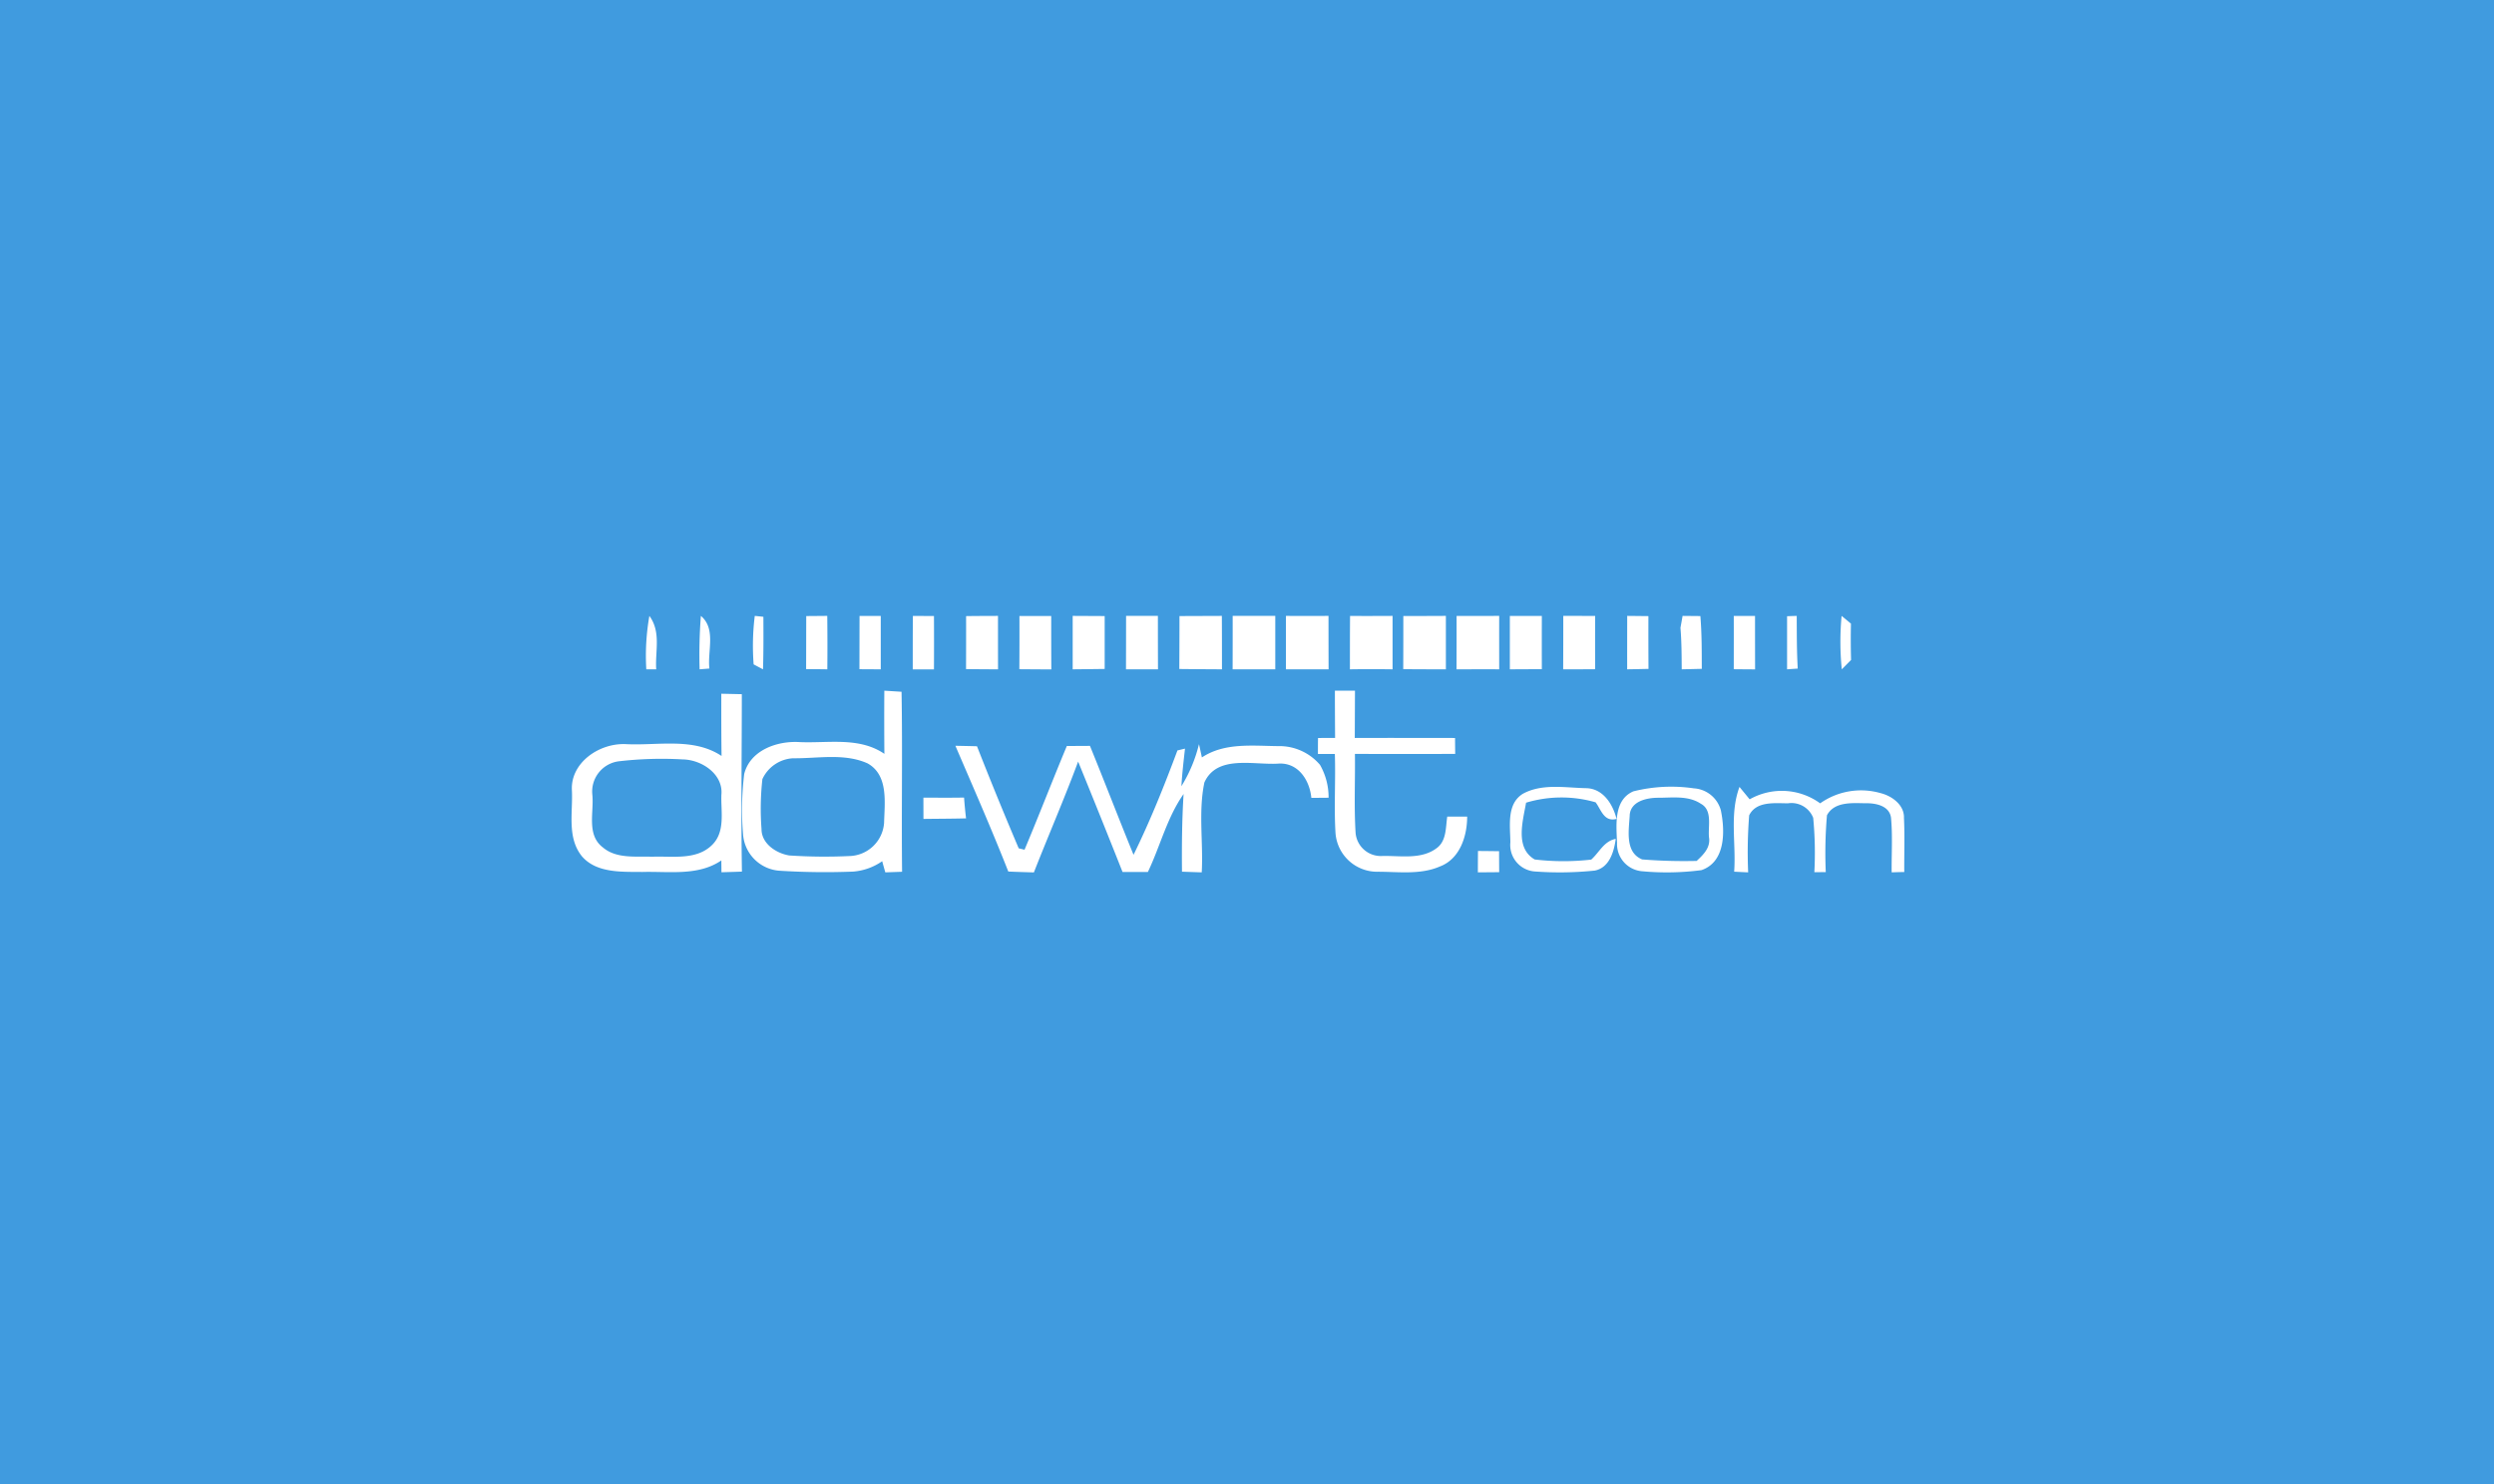 <svg width="336" height="200" xmlns="http://www.w3.org/2000/svg"><g fill-rule="nonzero" fill="none"><path fill="#409BDF" d="M0 0h336v200H0z"/><path d="M87.487 83c1.613 2.199.752 4.802.922 7.2h-1.336a30.781 30.781 0 0 1 .414-7.2zm6.938 0c2.086 1.755.862 4.762 1.149 7.093l-1.32.107a67.975 67.975 0 0 1 .17-7.2zm7.261 0c.288.027.862.088 1.161.122.01 2.36.025 4.72-.052 7.078-.313-.163-.945-.497-1.262-.667a32.677 32.677 0 0 1 .153-6.533zm50.024 0h4.286c0 2.4.004 4.8.012 7.2h-4.31c.006-2.4.01-4.8.012-7.2zm7.192.022l5.71-.022c.015 2.4.015 4.8.015 7.2-1.915-.008-3.83-.022-5.746-.043.014-2.38.022-4.757.022-7.135zM173.246 83c1.913.007 3.821.007 5.735 0 0 2.4.003 4.8.011 7.2h-5.746V83zm-64.643 7.171c.009-2.386.009-4.763.017-7.15.719 0 2.126-.021 2.832-.021.026 2.4.034 4.8.008 7.2-.952-.014-1.904-.022-2.857-.029zm7.197-7.164h2.859V90.2c-.719 0-2.155-.014-2.873-.014.007-2.394.007-4.786.014-7.179zm7.183 0c.706 0 2.131.007 2.844.007.013 2.4.013 4.8 0 7.2h-2.859c0-2.412 0-4.816.019-7.214l-.004.007zm7.17.022c1.434-.022 2.87-.022 4.3-.029 0 2.398 0 4.802.007 7.2-1.436 0-2.873-.014-4.31-.029.008-2.38.01-4.764.008-7.15l-.004.008zm7.183-.015h4.288c0 2.402 0 4.798.015 7.2-1.437-.007-2.873-.017-4.31-.028.017-2.398.021-4.79.012-7.179l-.005.007zm7.18-.014l4.31.022v7.128c-1.437.021-2.874.036-4.31.05V83zm21.555 0h5.739v7.2h-5.747c.008-2.4.01-4.8.008-7.2zm79.151 25.256a9.54 9.54 0 0 1 8.125-1.376c1.553.378 3.224 1.61 3.16 3.345.12 2.429.022 4.864.042 7.293-.43 0-1.274.028-1.698.042-.029-2.464.144-4.935-.09-7.384-.237-1.625-2.11-1.962-3.468-1.927-1.796-.027-4.166-.233-5.159 1.617a59.76 59.76 0 0 0-.16 7.66l-1.539.014a49.41 49.41 0 0 0-.154-7.323 3.138 3.138 0 0 0-3.411-1.96c-1.796-.008-4.268-.31-5.215 1.616a62.792 62.792 0 0 0-.136 7.687c-.474-.02-1.414-.062-1.888-.09.279-3.798-.646-7.768.718-11.423.34.42 1.03 1.253 1.37 1.672a8.788 8.788 0 0 1 9.496.537h.007zm-40.014-1.306c2.586-1.388 5.675-.79 8.476-.733 2.262.043 3.591 2.107 4.104 4.143-1.71.445-2.073-1.253-2.823-2.238a16.546 16.546 0 0 0-9.366.05c-.43 2.489-1.527 6.093 1.164 7.654 2.528.299 5.083.304 7.613.015 1.086-.965 1.724-2.505 3.304-2.791-.238 1.754-.869 3.888-2.83 4.271a45.87 45.87 0 0 1-8.14.115 3.567 3.567 0 0 1-2.429-1.285 3.584 3.584 0 0 1-.8-2.635c-.02-2.257-.532-5.207 1.723-6.566h.004zm14.851-.308a20.997 20.997 0 0 1 8.144-.403 4.025 4.025 0 0 1 3.64 2.98c.574 2.806.63 6.937-2.62 8.044a36.137 36.137 0 0 1-8.036.144 3.68 3.68 0 0 1-3.333-3.842c-.098-2.403-.473-5.764 2.2-6.923h.005zm-.496 3.21c-.113 2.029-.68 5.008 1.674 5.966a71.32 71.32 0 0 0 7.342.201c.908-.842 1.9-1.806 1.66-3.195-.143-1.496.51-3.642-1.1-4.512-1.724-1.144-3.894-.792-5.83-.806-1.509.022-3.616.482-3.75 2.346h.004zm-30.502-26.838c1.909 0 3.824 0 5.733-.014v7.2c-1.915 0-3.832 0-5.746-.022.013-2.39.013-4.773.013-7.164zM226.684 83l2.396.022c.198 2.368.184 4.737.191 7.113l-2.703.065c-.015-1.872-.015-3.744-.171-5.599.075-.399.218-1.202.287-1.601zm14.078.043a80.51 80.51 0 0 1 1.3-.043c.011 2.366 0 4.732.136 7.1-.482.035-.96.064-1.436.1v-7.157zm7.37 7.157a37.213 37.213 0 0 1-.025-7.2c.319.262.948.78 1.258 1.043a97.625 97.625 0 0 0 .016 4.896c-.31.315-.94.947-1.25 1.261zm-66.248-7.193c1.908.008 3.818.005 5.727-.007v7.2a191.08 191.08 0 0 0-5.746 0c0-2.41 0-4.805.019-7.193zm14.353 0c1.914-.007 3.819 0 5.74-.007-.008 2.395 0 4.798 0 7.2-1.914-.014-3.833 0-5.747 0 .008-2.4.01-4.8.007-7.2v.007zm7.183 0c1.43-.007 2.866 0 4.302 0-.006 2.395-.006 4.786 0 7.171l-4.31.022V83l.008.007zm7.19-.007c1.422 0 2.858 0 4.295.007a689.823 689.823 0 0 0 0 7.179c-1.437.014-2.873.014-4.31.014.015-2.402.015-4.805.015-7.2zm8.619 0c.948.007 1.897.022 2.851.029-.006 2.376-.002 4.747.012 7.113-.96.022-1.921.044-2.873.058-.003-2.4-.001-4.8.005-7.2h.005zm14.35.007h2.865c0 2.405.003 4.805.008 7.2-.718 0-2.154-.014-2.873-.021 0-2.398.009-4.788 0-7.179zM97.177 93.49c.695.013 2.075.046 2.764.06 0 7.973-.118 15.945.014 23.91-.69.028-2.068.067-2.758.087 0-.397-.014-1.198-.014-1.594-3.12 2.13-7.055 1.454-10.649 1.554-2.78-.026-6.135.165-8.108-2.077-2.088-2.541-1.218-5.974-1.379-8.958-.18-3.659 3.636-6.352 7.265-6.192 4.318.225 9.096-.933 12.9 1.594-.042-2.794-.035-5.591-.035-8.384zm-13.729 9.094a4.099 4.099 0 0 0-2.767 1.516c-.684.855-1 1.948-.875 3.037.23 2.342-.822 5.379 1.427 7.072 1.812 1.535 4.403 1.17 6.638 1.244 2.668-.106 5.815.483 7.933-1.461 1.992-1.8 1.293-4.585 1.386-6.902.264-2.719-2.597-4.718-5.245-4.752a49.922 49.922 0 0 0-8.497.246zm35.69-9.504c.575.033 1.736.108 2.32.144.144 8.084-.02 16.174.074 24.258l-2.261.078c-.107-.376-.32-1.128-.418-1.503a7.937 7.937 0 0 1-3.923 1.402 98.26 98.26 0 0 1-9.943-.12 5.302 5.302 0 0 1-4.884-4.963 40.73 40.73 0 0 1 .153-8.05c.804-3.25 4.474-4.511 7.46-4.32 3.844.175 8.027-.738 11.431 1.584a572.922 572.922 0 0 1-.008-8.51zm-12.295 9.105a4.84 4.84 0 0 0-4.13 2.807 36.087 36.087 0 0 0-.119 6.72c-.013 1.98 1.981 3.283 3.735 3.571 2.687.178 5.382.205 8.072.081a4.812 4.812 0 0 0 4.707-4.484c.068-2.736.612-6.425-2.233-8.01-3.136-1.403-6.72-.645-10.032-.685zm73-9.105h2.703l-.027 6.372c4.505-.02 9.004 0 13.51 0 0 .534.013 1.611.02 2.146-4.507.013-9.01.013-13.51 0 .047 3.54-.13 7.087.089 10.62a3.406 3.406 0 0 0 3.591 3.137c2.465-.062 5.315.535 7.421-1.124 1.25-.992 1.12-2.756 1.338-4.186h2.683c0 2.672-.997 5.72-3.679 6.726-2.656 1.152-5.66.694-8.465.708a5.63 5.63 0 0 1-5.591-5.184c-.219-3.56.027-7.13-.09-10.689h-2.28c0-.541 0-1.611.014-2.153.575 0 1.724-.007 2.298-.007a940.866 940.866 0 0 1-.026-6.366zm-51.129 7.422c.97.02 1.941.039 2.91.065a507.59 507.59 0 0 0 5.619 13.752c.195.053.592.144.787.19 1.954-4.643 3.76-9.339 5.699-13.981 1.037 0 2.074 0 3.113-.013 1.993 4.877 3.878 9.8 5.873 14.678 2.243-4.57 4.142-9.306 5.915-14.065.255-.059.76-.183 1.017-.242-.19 1.682-.385 3.371-.486 5.068a19.519 19.519 0 0 0 2.372-5.674c.1.45.296 1.344.39 1.793 3.037-2.016 6.776-1.558 10.259-1.525a7.198 7.198 0 0 1 5.652 2.523 8.81 8.81 0 0 1 1.158 4.433l-2.324.02c-.216-2.334-1.744-4.818-4.486-4.616-3.327.202-8.224-1.22-9.922 2.536-.83 3.953-.135 8.093-.357 12.116-.889-.026-1.778-.059-2.661-.09-.034-3.49 0-6.985.215-10.467-2.235 3.181-3.145 7.029-4.81 10.505h-3.414c-1.966-4.968-3.96-9.926-5.982-14.874-1.867 5.022-4.007 9.945-5.961 14.933-1.15-.033-2.299-.065-3.448-.118-2.244-5.7-4.71-11.32-7.128-16.947zm-4.31 6.987c1.827.008 3.652.026 5.478-.009.065.932.157 1.872.269 2.804-1.91.05-3.828.05-5.74.076 0-.958-.006-1.914-.006-2.871zm74.714 7.191c.948.008 1.896.018 2.844.03 0 .94.007 1.872.014 2.827l-2.873.023c0-.962.007-1.918.015-2.88z" fill="#FFF"/></g></svg>